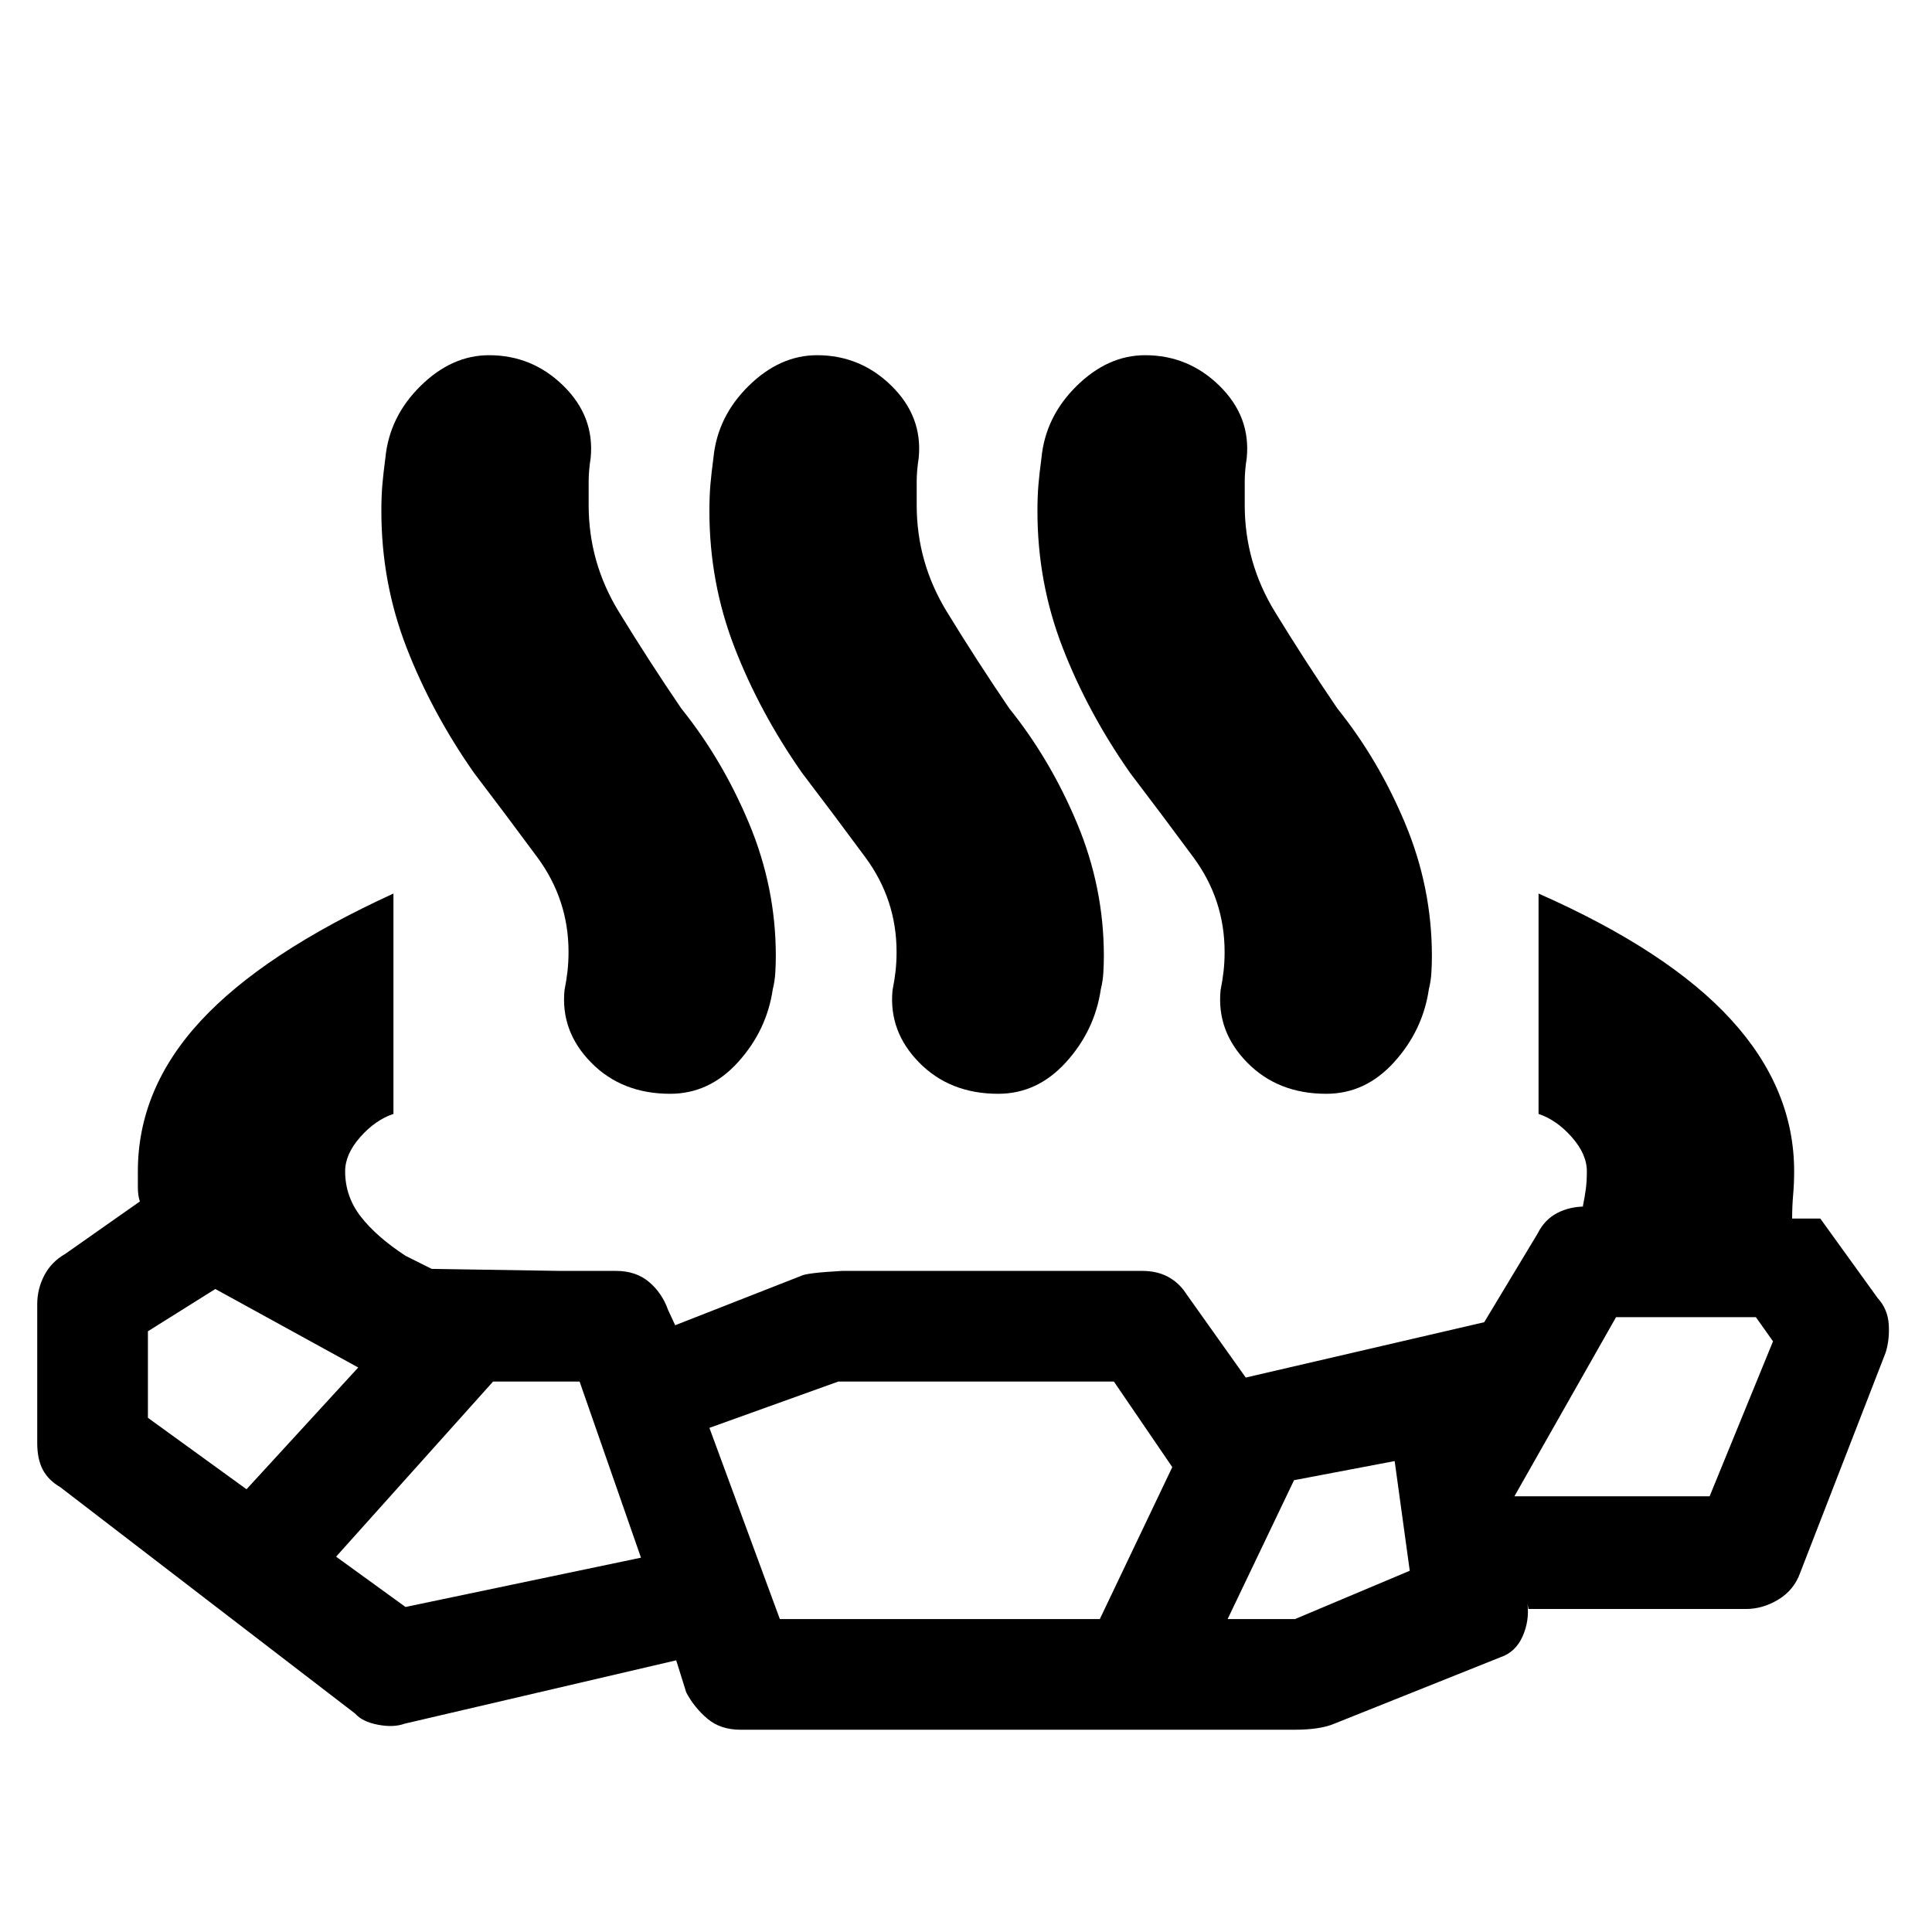 <svg xmlns="http://www.w3.org/2000/svg" height="20" viewBox="0 96 960 960" width="20"><path d="M195.5 540v109.5q-9 3-16.5 11.5t-7.5 17q0 12.5 7.75 22.5T201.5 720l13 6.5 63.5 1h28q10 0 16.5 5.5t9.5 14l3.5 7.5L398 730q2.5-1.5 20.5-2.5h149q7.5 0 13 3t9 8.5l29.5 41.5L737.5 753l26.5-44q3.5-7 9.75-10.25T788 695.5h-1.5q1-5 1.5-8.75t.5-8.75q0-8.5-7.5-17t-16.5-11.5V540q64.5 28.5 95.75 62.75T891.5 678q0 6-.5 11.75t-.5 11.75h14L933 741q5 5.5 5.5 13t-1.5 14l-42.5 109.5q-3 8.5-10.75 13.25t-16.25 4.75h-108l-.5-2.5q1 8.5-2.5 16.25t-11 10.25l-82.5 33q-7 3-20 3H368q-10 0-16.5-5.5T341 937l-5-16-135 31.5q-5.5 2-13.25.5t-11.25-5.5L30 835q-6-3.5-8.75-8.75T18.5 813v-69q0-7.5 3.5-14.25T32.5 719l37-26q-1-3-1-7v-8q0-41 31.25-74.75T195.5 540Zm-73 296 55.5-60.5-71-39-33.5 21v43l49 35.5Zm79 58.5 117-24.5-30.5-87.5h-43l-78 87 34.5 25Zm186 6h159l36-75.5-29-42.5h-137l-64 23 35 95Zm222.5 0h33.5l57-24L693 822l-50 9.5-33 69Zm142.5-61h97l31.5-77-8.5-12H803l-50.5 89ZM235.5 480q-21-30-33.5-62.25T189.5 350q0-7.5.5-13.25t1.5-13.25q2-20.5 17.5-35.75t34-15.25q21.5 0 37 15.25t13.5 35.75q-1 6.5-1 11.75V347q0 28.5 15 53t31 48q20.5 25.5 33.75 57.25T385.5 571q0 4-.25 8.25T384 587.5q-3 20.5-17.25 36.25T333 639.5q-24 0-39.25-15.5t-13.25-36q1-5 1.5-9.5t.5-9.5q0-26-15.5-47t-31.5-42Zm163 0q-21-30-33.5-62.25T352.5 350q0-7.5.5-13.25t1.5-13.25q2-20.5 17.5-35.75t34-15.25q21.5 0 37 15.25t13.5 35.75q-1 6.5-1 11.75V347q0 28.5 15 53t31 48q20.5 25.5 33.75 57.25T548.5 571q0 4-.25 8.25T547 587.5q-3 20.5-17.25 36.25T496 639.5q-24 0-39.25-15.5t-13.25-36q1-5 1.5-9.5t.5-9.5q0-26-15.5-47t-31.5-42Zm163 0q-21-30-33.5-62.25T515.5 350q0-7.5.5-13.25t1.5-13.25q2-20.5 17.5-35.75t34-15.25q21.5 0 37 15.25t13.5 35.75q-1 6.5-1 11.75V347q0 28.5 15 53t31 48q20.5 25.5 33.75 57.25T711.5 571q0 4-.25 8.25T710 587.5q-3 20.5-17.25 36.25T659 639.5q-24 0-39.25-15.5t-13.25-36q1-5 1.5-9.5t.5-9.5q0-26-15.5-47t-31.5-42Z"/></svg>